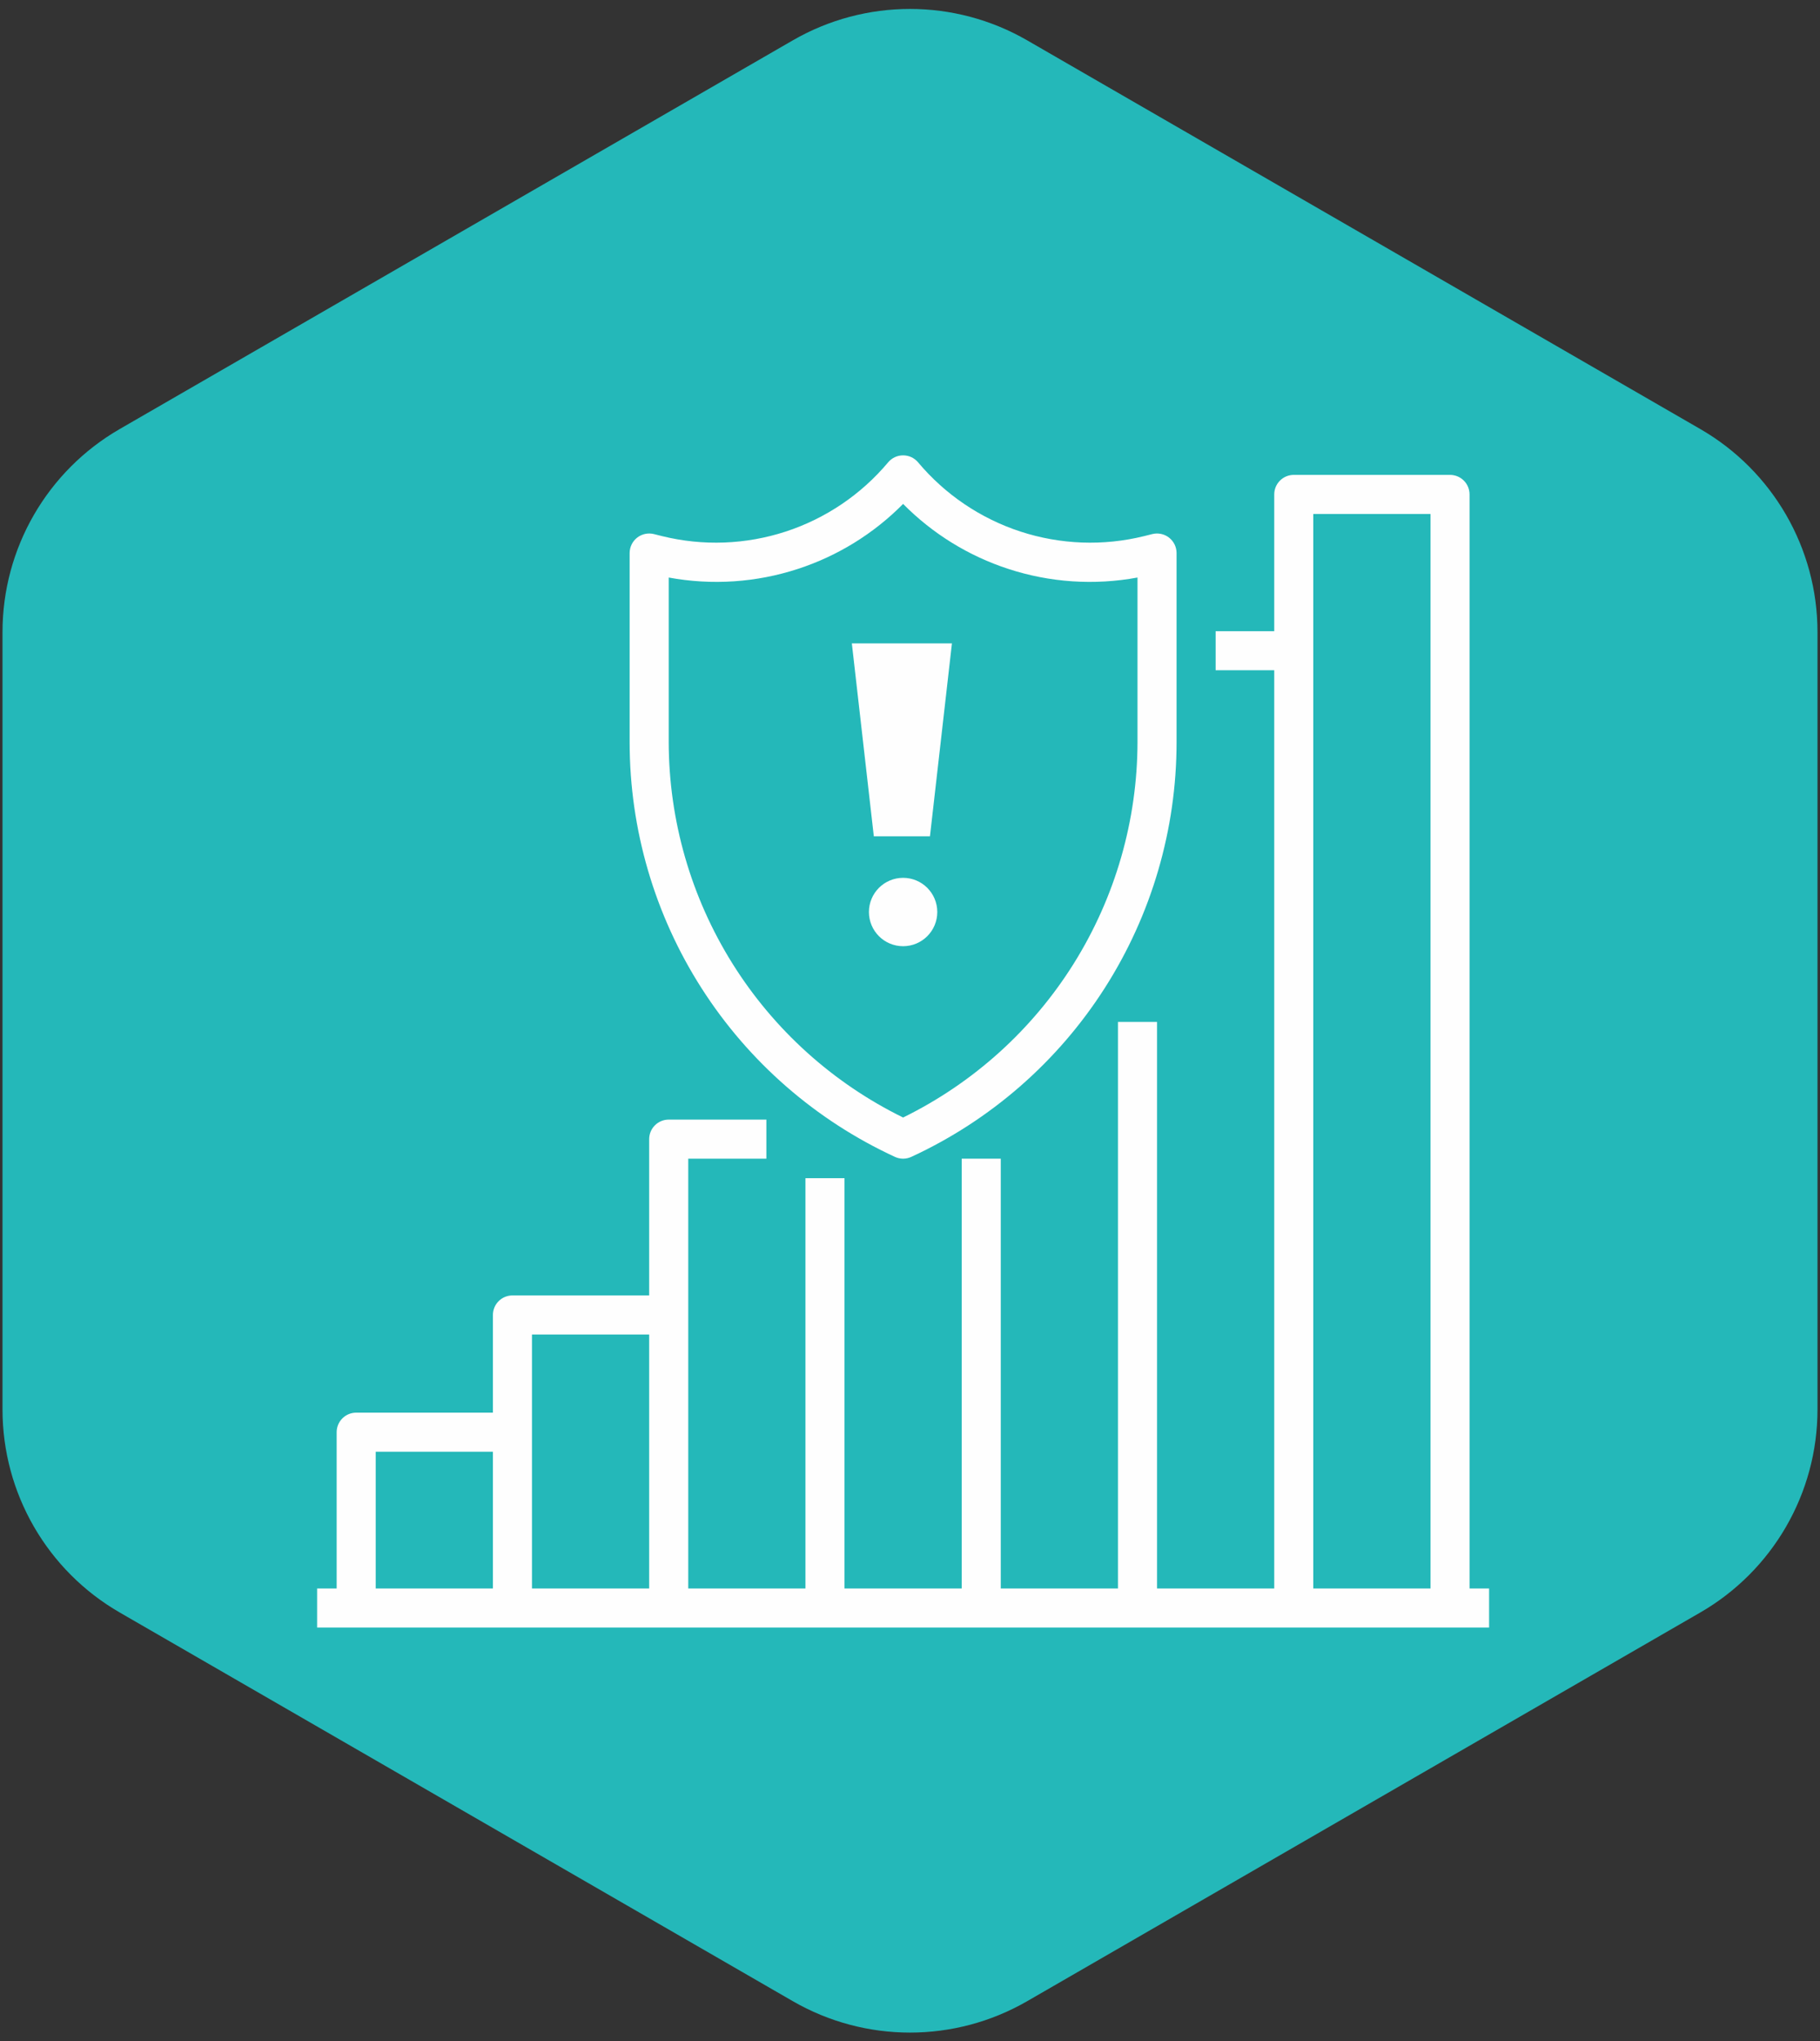 <svg width="132" height="148" viewBox="0 0 132 148" fill="none" xmlns="http://www.w3.org/2000/svg">
    <rect x="0" y="0" width="132" height="148" fill="#333333" stroke="none"/>
    <path d="M57.5 2.926C62.76 -0.111 69.24 -0.111 74.5 2.926L123.318 31.111C128.578 34.148 131.818 39.76 131.818 45.834V102.204C131.818 108.277 128.578 113.889 123.318 116.926L74.5 145.111C69.24 148.148 62.76 148.148 57.5 145.111L8.682 116.926C3.422 113.889 0.182 108.277 0.182 102.204V45.834C0.182 39.76 3.422 34.148 8.682 31.111L57.5 2.926Z" fill="#24B8B9"/>
    <path d="M48.026 38.877L47.427 38.727C47.218 38.675 47 38.671 46.789 38.716C46.579 38.761 46.381 38.853 46.211 38.985C46.042 39.118 45.904 39.287 45.81 39.481C45.716 39.674 45.666 39.887 45.666 40.102V53.818C45.666 60.145 47.478 66.339 50.888 71.667C54.298 76.996 59.162 81.237 64.906 83.888C65.092 83.974 65.295 84.019 65.5 84.019C65.705 84.019 65.907 83.974 66.094 83.888C71.838 81.237 76.702 76.996 80.112 71.667C83.521 66.339 85.333 60.145 85.333 53.818V40.102C85.333 39.887 85.284 39.674 85.19 39.481C85.095 39.287 84.958 39.118 84.788 38.985C84.619 38.853 84.421 38.761 84.21 38.716C84 38.671 83.782 38.675 83.573 38.727L82.974 38.877C80.016 39.606 76.912 39.491 74.016 38.546C71.12 37.6 68.547 35.862 66.588 33.528C66.455 33.369 66.289 33.24 66.101 33.152C65.913 33.064 65.707 33.019 65.5 33.019C65.292 33.019 65.087 33.064 64.899 33.152C64.711 33.24 64.544 33.369 64.412 33.528C62.453 35.862 59.88 37.6 56.984 38.546C54.087 39.491 50.984 39.606 48.026 38.877ZM65.5 36.541C67.632 38.698 70.248 40.314 73.132 41.254C76.153 42.242 79.374 42.457 82.5 41.878V53.818C82.489 59.489 80.891 65.044 77.887 69.854C74.882 74.664 70.591 78.536 65.5 81.034C60.408 78.536 56.117 74.664 53.113 69.854C50.109 65.044 48.511 59.489 48.5 53.818V41.878C51.626 42.456 54.846 42.242 57.868 41.254C60.751 40.314 63.368 38.698 65.5 36.541Z" fill="#FEFEFE"/>
    <path d="M106.583 35.852C106.583 35.476 106.434 35.116 106.168 34.85C105.903 34.585 105.542 34.435 105.167 34.435H93.833C93.458 34.435 93.097 34.585 92.832 34.85C92.566 35.116 92.417 35.476 92.417 35.852V45.769H88.167V48.602H92.417V115.185H83.917V74.102H81.083V115.185H72.583V84.019H69.75V115.185H61.25V85.435H58.417V115.185H49.917V84.019H55.583V81.185H48.5C48.124 81.185 47.764 81.335 47.498 81.6C47.233 81.866 47.083 82.226 47.083 82.602V93.935H37.167C36.791 93.935 36.431 94.085 36.165 94.35C35.899 94.616 35.75 94.976 35.75 95.352V102.435H25.833C25.458 102.435 25.097 102.585 24.832 102.85C24.566 103.116 24.417 103.476 24.417 103.852V115.185H23V118.019H108V115.185H106.583V35.852ZM27.25 105.269H35.75V115.185H27.25V105.269ZM38.583 96.769H47.083V115.185H38.583V96.769ZM95.25 115.185V37.269H103.75V115.185H95.25Z" fill="#FEFEFE"/>
    <path d="M61.782 46.654H69.042L67.448 60.644H63.376L61.782 46.654Z" fill="#FEFEFE"/>
    <circle cx="65.5" cy="66.133" r="2.479" fill="#FEFEFE"/>
</svg>
